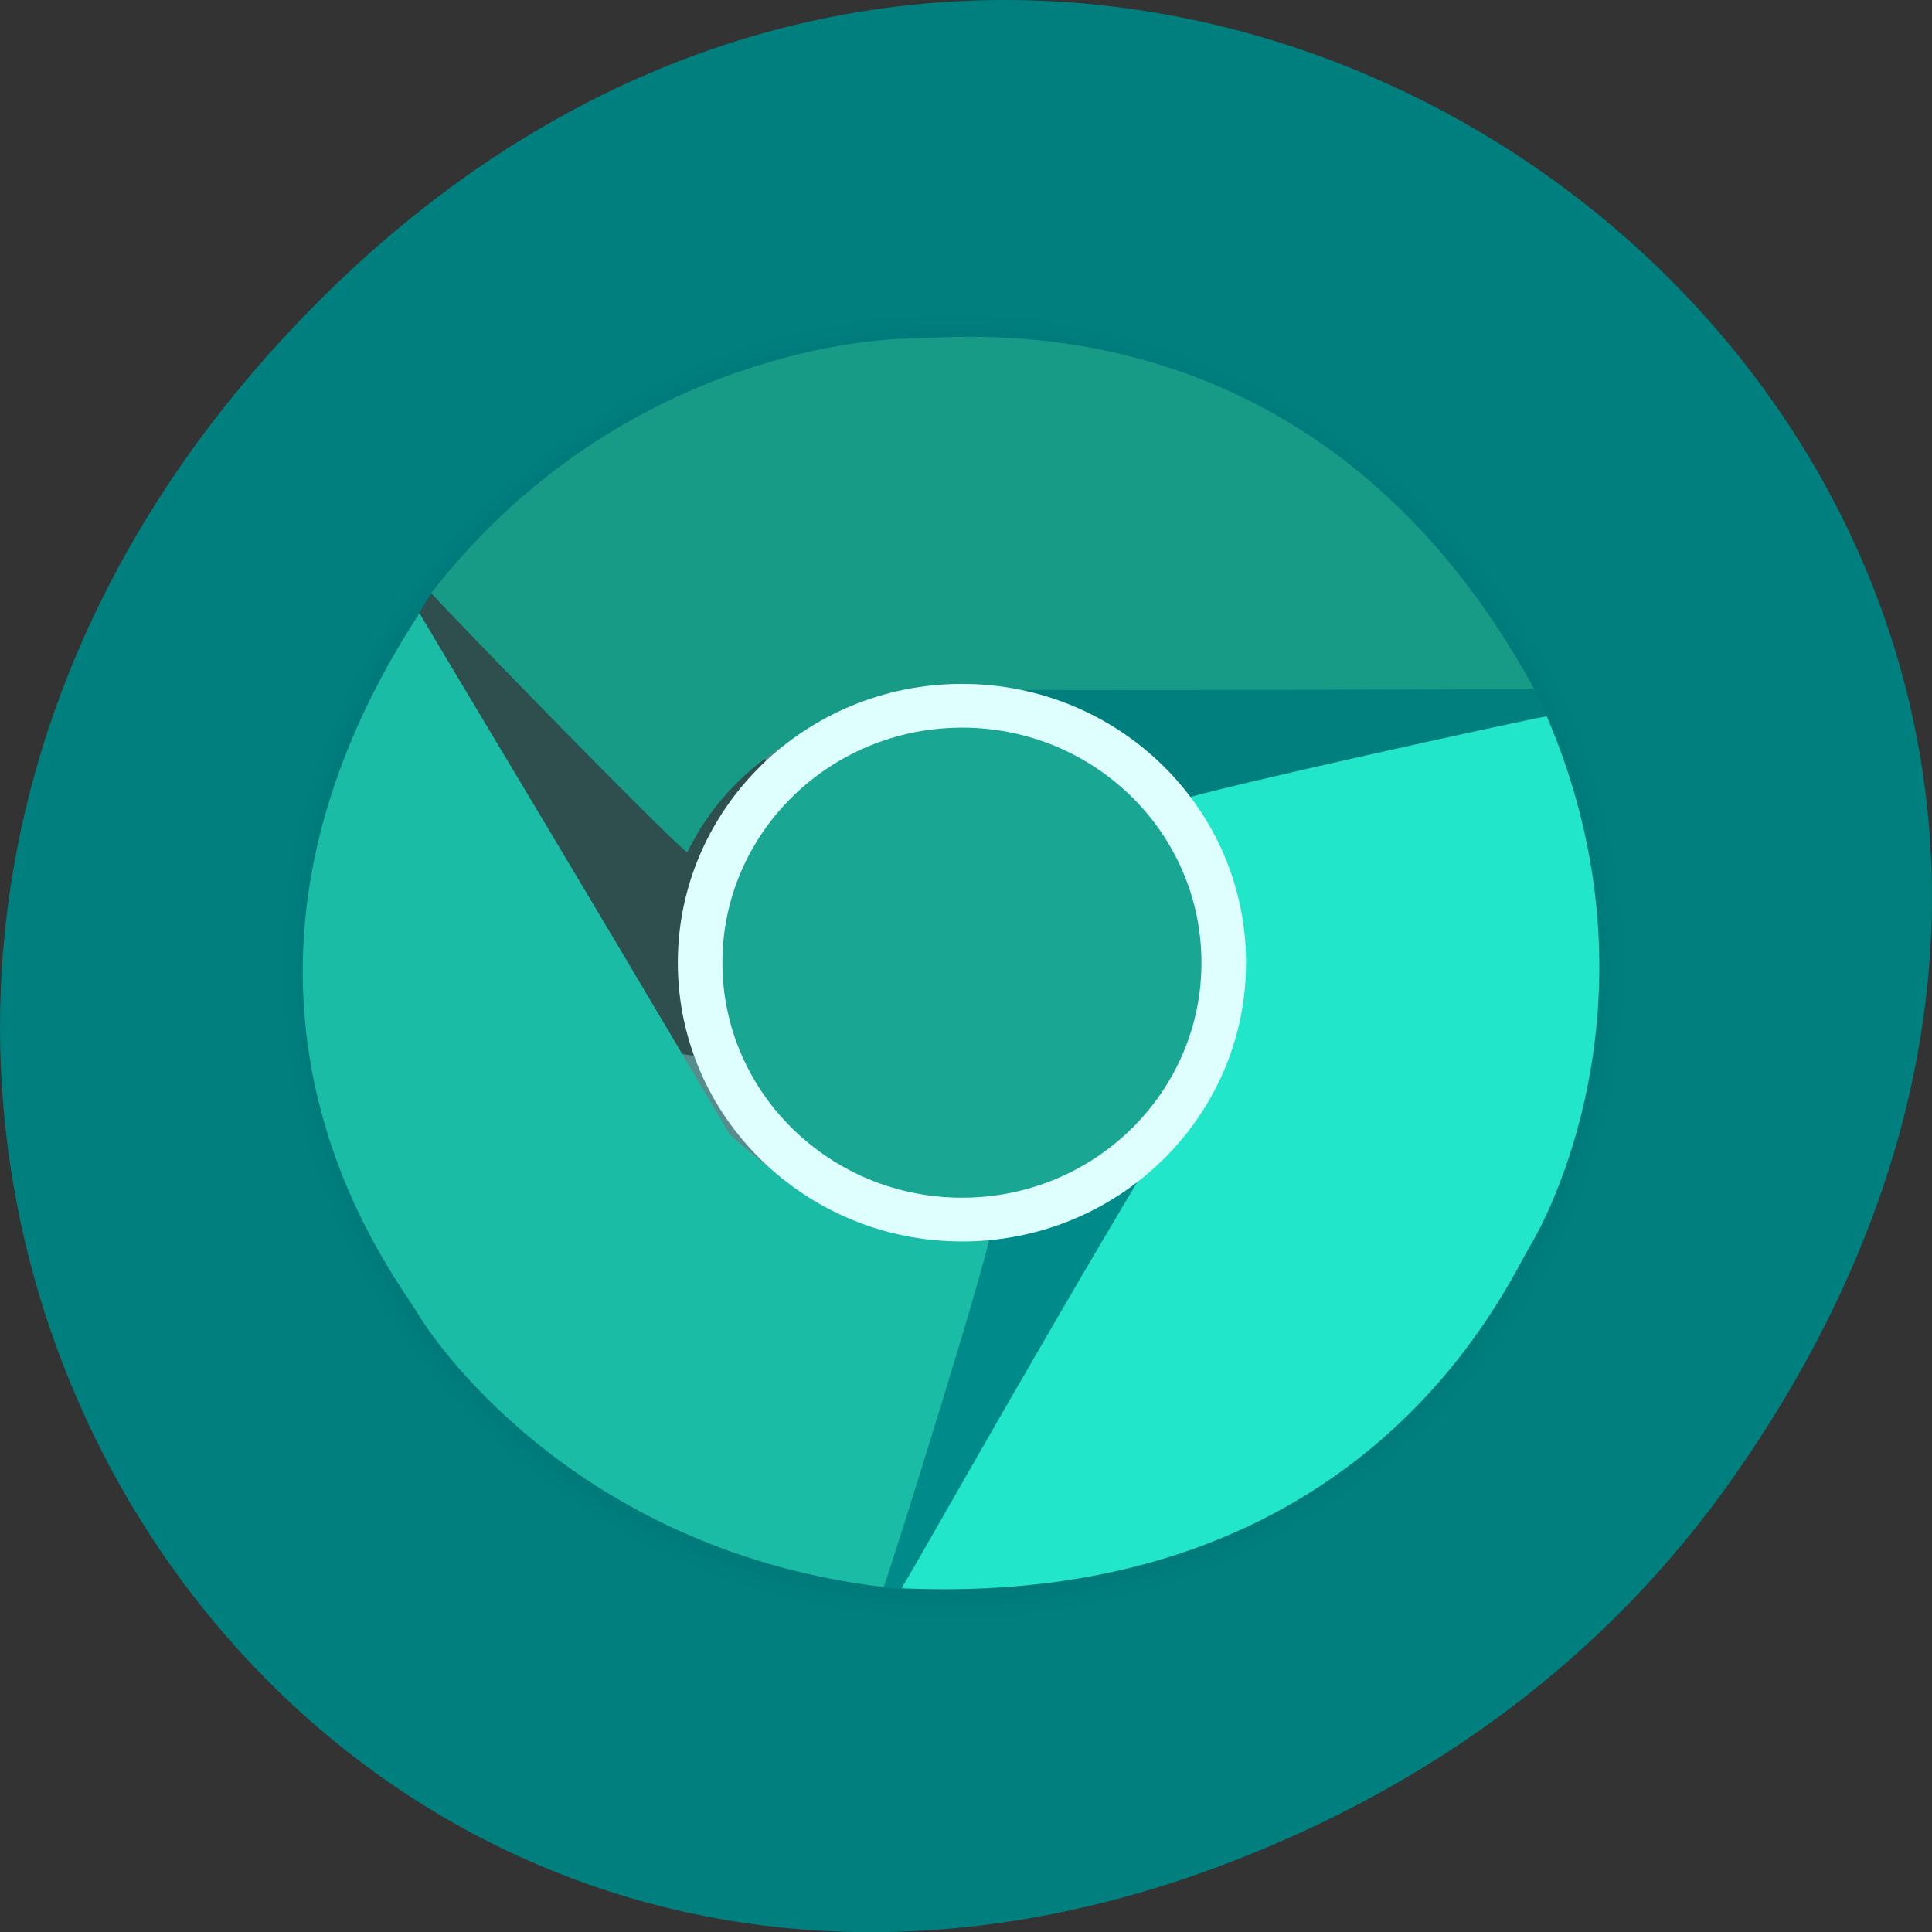 <svg xmlns="http://www.w3.org/2000/svg" viewBox="0 0 24 24"><rect x="0" y="0" width="24" height="24" fill="#333333" stroke="none"/><defs><radialGradient id="0" gradientUnits="userSpaceOnUse" cx="-118.78" cy="121.49" r="25.492" gradientTransform="matrix(0.007 -0.319 0.328 0.007 -27.18 -26.735)"><stop stop-color="#fff"/><stop offset="1" stop-color="#000" stop-opacity="0"/></radialGradient></defs><path d="m 21.527 18.359 c 8.629 -12.273 -7.309 -24.711 -17.473 -14.711 c -9.578 9.426 -0.699 24.07 11.219 19.488 c 2.488 -0.953 4.672 -2.523 6.254 -4.777" fill="#007f7f"/><path d="m 20.563 12.391 c 0.02 3.047 -1.605 5.867 -4.262 7.395 c -2.652 1.527 -5.926 1.527 -8.578 0 c -2.656 -1.527 -4.281 -4.348 -4.262 -7.395 c -0.02 -3.043 1.605 -5.867 4.262 -7.395 c 2.652 -1.527 5.926 -1.527 8.578 0 c 2.656 1.527 4.281 4.352 4.262 7.395" fill="url(#0)"/><path d="m 19.215 8.898 c 0 1.09 -1.418 2.426 -3.285 2.426 c -1.863 0 -4.293 -1.117 -4.293 -2.203 c 0 -1.09 1.516 -1.969 3.379 -1.969 c 1.43 0 3.324 1.27 4.047 1.41 c 0.059 0.121 0.098 0.203 0.152 0.336" fill="#007f7f"/><path d="m 5.363 7.363 c 0.887 -0.668 2.527 -0.086 3.672 1.34 c 1.145 1.43 1.27 3.547 0.383 4.211 c -0.887 0.668 -2.449 -0.367 -3.594 -1.793 c -0.875 -1.094 -0.289 -2.859 -0.617 -3.5 c 0.043 -0.078 0.098 -0.172 0.156 -0.258" fill="#2f4e4e"/><path d="m 19.06 8.563 c -0.5 -0.004 -4.375 0.02 -7.715 0.004 c -1.246 0.355 -2.27 0.922 -2.809 2.023 c -0.379 -0.316 -2.918 -2.93 -3.18 -3.223 c 2.25 -2.891 5.34 -3.16 5.941 -3.16 c 0.602 0 5.063 -0.602 7.762 4.355" fill="#179a86"/><path d="m 10.973 19.715 c -0.895 -0.656 -1.047 -2.563 0.082 -4 c 1.125 -1.441 2.941 -2.426 3.836 -1.77 c 0.895 0.656 0.531 2.703 -0.594 4.145 c -0.859 1.102 -2.543 1.172 -3.098 1.645 c -0.09 -0.004 -0.141 -0.004 -0.227 -0.016" fill="#008b8b"/><path d="m 11.199 19.73 c 0.258 -0.418 2.07 -3.672 3.777 -6.449 c 0.316 -1.219 0.383 -2.336 -0.328 -3.34 c 0.477 -0.16 4.176 -0.973 4.566 -1.043 c 1.434 3.344 0.105 6.06 -0.199 6.566 c -0.305 0.5 -2.035 4.527 -7.816 4.266" fill="#21e6ca"/><path d="m 5.211 7.617 c 0.246 0.422 2.199 3.664 3.852 6.473 c 0.938 0.867 1.984 1.352 3.238 1.25 c -0.09 0.48 -1.191 4.01 -1.324 4.375 c -3.707 -0.445 -5.492 -2.902 -5.793 -3.406 c -0.301 -0.508 -3.063 -3.953 0.027 -8.691" fill="#1bbca5"/><path d="m -338.44 101.42 c 0 32.634 -26.447 59.1 -59.1 59.1 c -32.653 0 -59.17 -26.47 -59.17 -59.1 c 0 -32.634 26.518 -59.1 59.17 -59.1 c 32.653 0 59.1 26.47 59.1 59.1" transform="matrix(0.055 0 0 0.054 33.816 6.482)" fill="#19a693" stroke="#dfffff" stroke-width="10.07"/></svg>